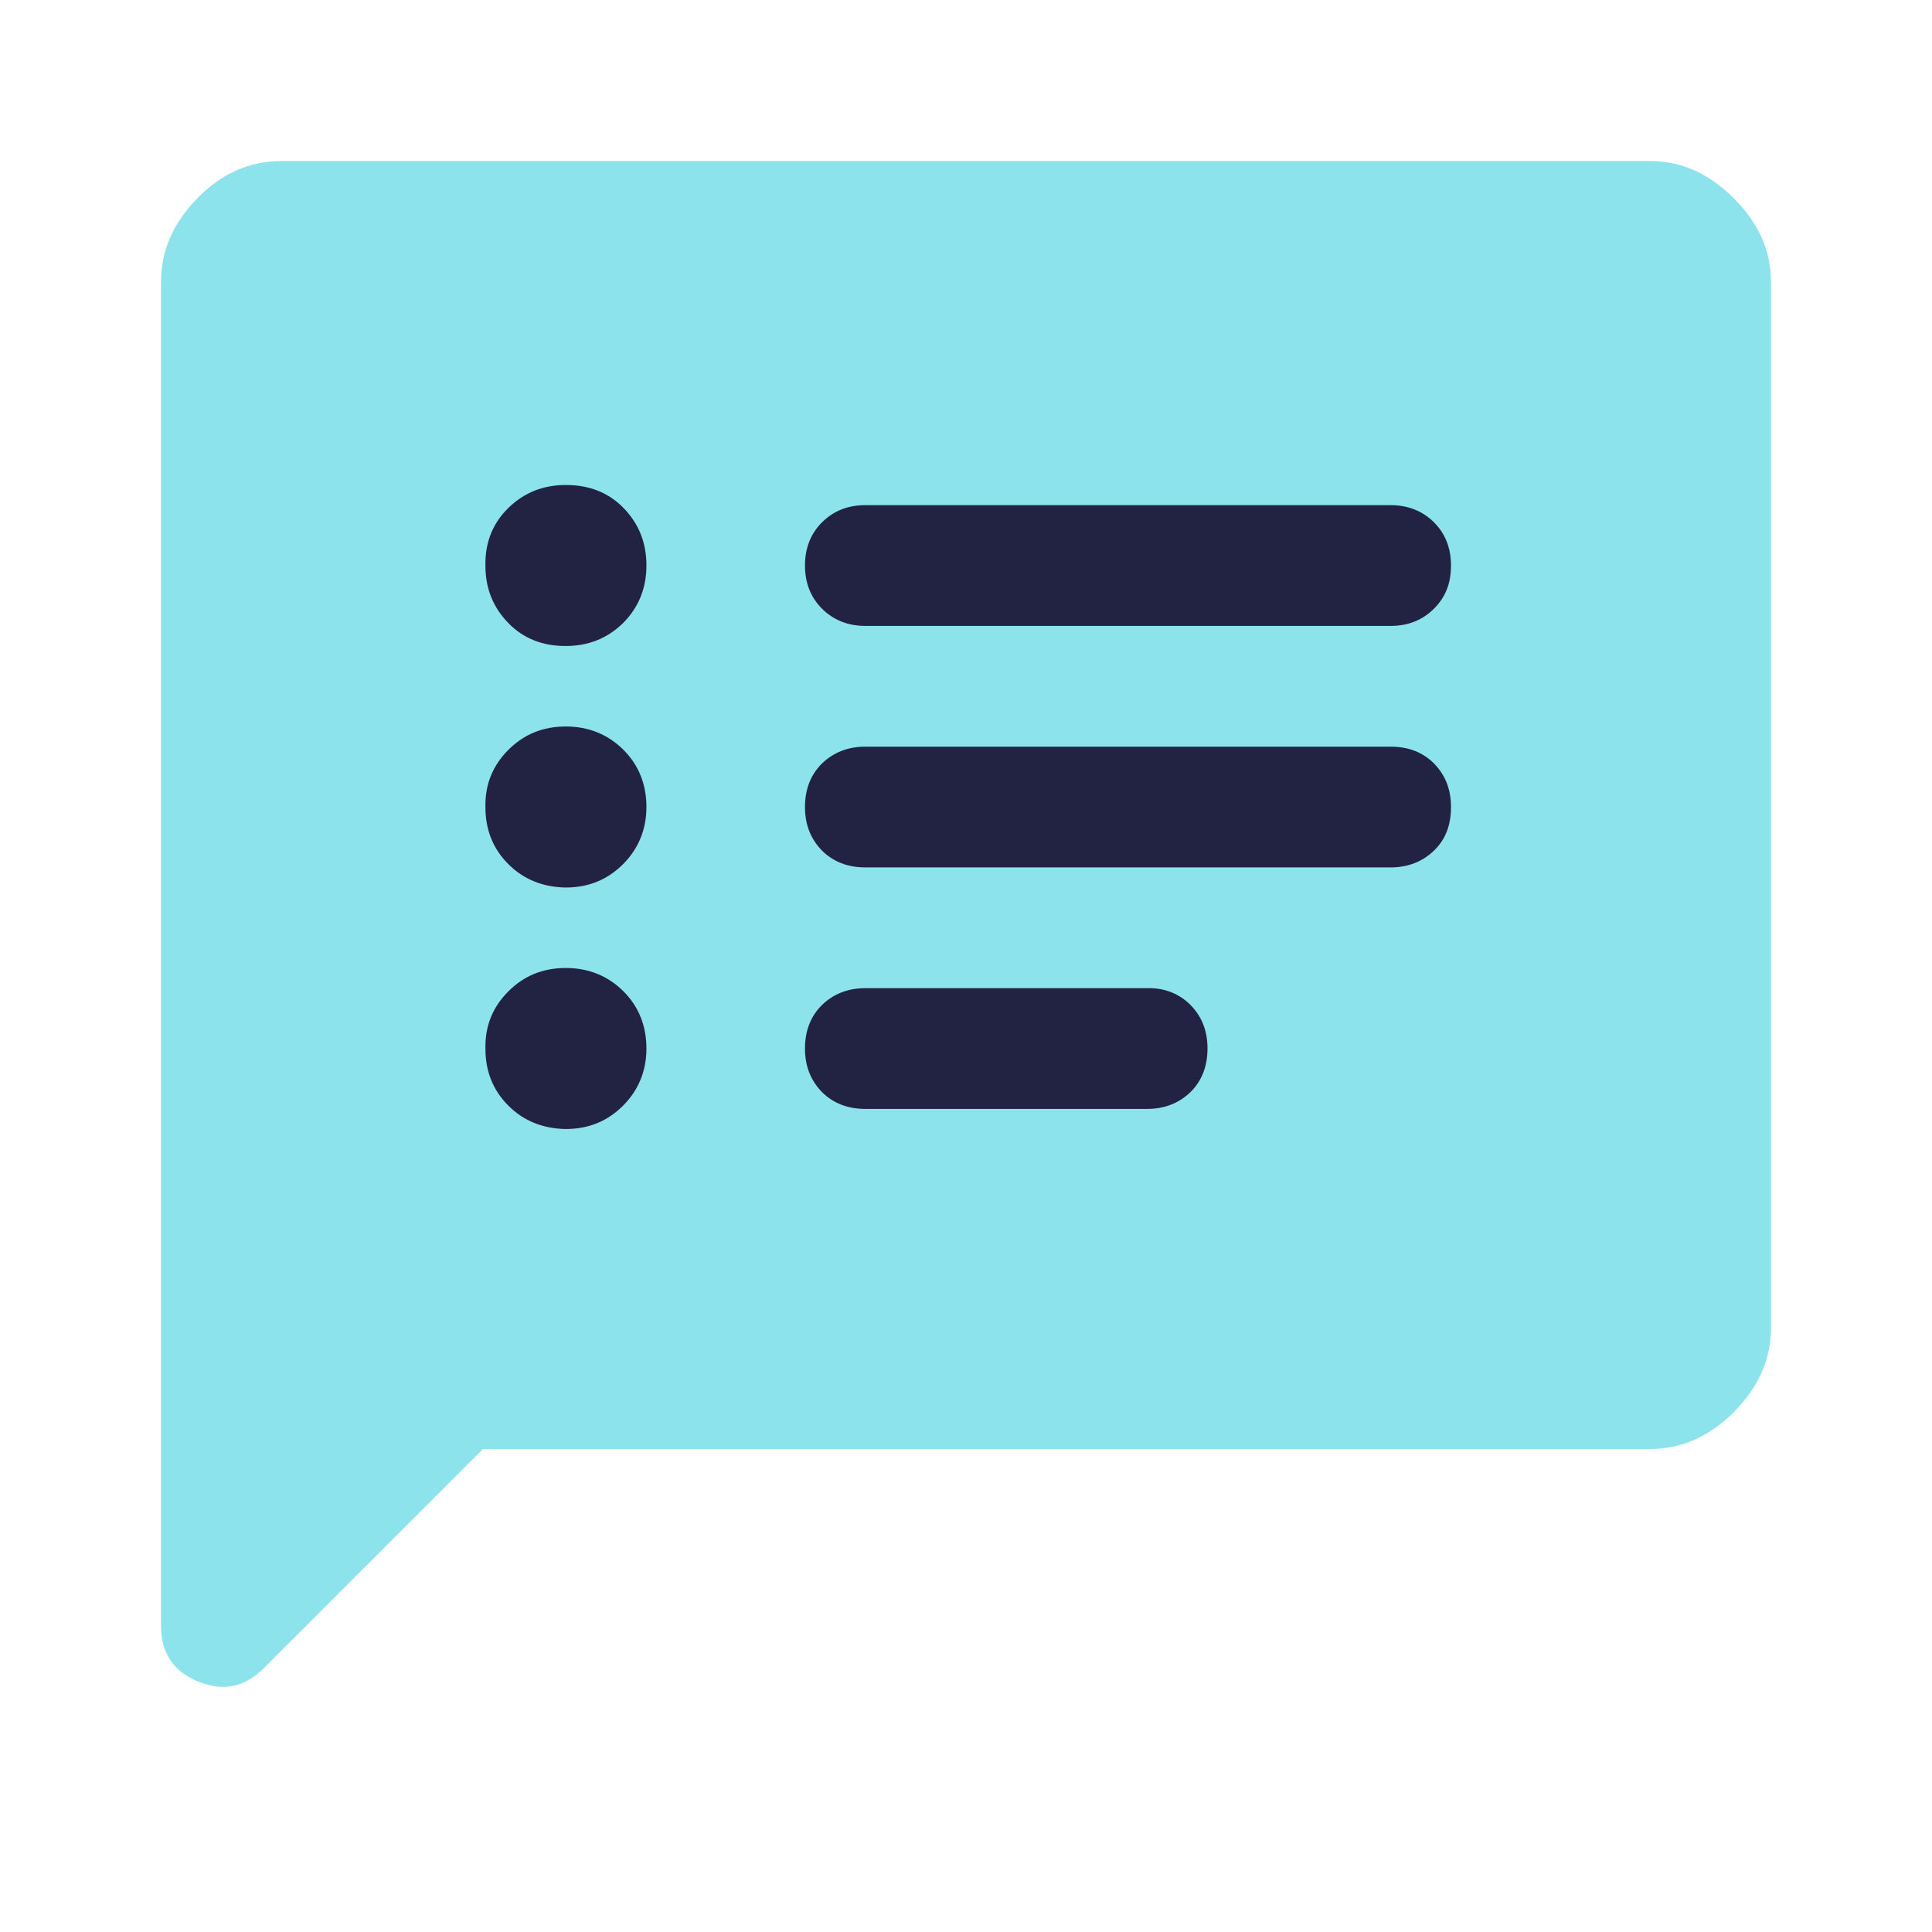 <svg width="32" height="32" viewBox="0 0 32 32" fill="none" xmlns="http://www.w3.org/2000/svg">
<path opacity="0.52" d="M27.333 2.667C27.847 2.667 28.307 2.873 28.72 3.287C29.133 3.7 29.333 4.16 29.333 4.667V22C29.333 22.513 29.127 22.973 28.72 23.387C28.307 23.8 27.847 24 27.333 24H8L4.367 27.633C4.053 27.947 3.693 28.02 3.287 27.853C2.873 27.687 2.667 27.38 2.667 26.933V4.667C2.667 4.153 2.867 3.693 3.267 3.287C3.667 2.873 4.133 2.667 4.667 2.667H27.333Z" fill="#25CBDB"/>
<path d="M14.333 10.367H23.033C23.32 10.367 23.56 10.273 23.753 10.08C23.947 9.887 24.033 9.653 24.033 9.367C24.033 9.08 23.94 8.84 23.753 8.653C23.567 8.467 23.327 8.367 23.033 8.367H14.333C14.047 8.367 13.807 8.46 13.613 8.653C13.427 8.84 13.333 9.08 13.333 9.367C13.333 9.653 13.427 9.893 13.613 10.08C13.8 10.267 14.04 10.367 14.333 10.367Z" fill="#222343"/>
<path d="M14.333 14.367H23.033C23.32 14.367 23.56 14.273 23.753 14.087C23.947 13.9 24.033 13.66 24.033 13.367C24.033 13.073 23.94 12.84 23.753 12.647C23.567 12.46 23.327 12.367 23.033 12.367H14.333C14.047 12.367 13.807 12.46 13.613 12.647C13.427 12.833 13.333 13.073 13.333 13.367C13.333 13.66 13.427 13.893 13.613 14.087C13.8 14.273 14.04 14.367 14.333 14.367Z" fill="#222343"/>
<path d="M14.333 18.367H19C19.287 18.367 19.527 18.273 19.72 18.087C19.907 17.9 20 17.66 20 17.367C20 17.073 19.907 16.84 19.72 16.647C19.533 16.46 19.293 16.36 19 16.367H14.333C14.047 16.367 13.807 16.46 13.613 16.647C13.427 16.833 13.333 17.073 13.333 17.367C13.333 17.66 13.427 17.893 13.613 18.087C13.8 18.273 14.04 18.367 14.333 18.367Z" fill="#222343"/>
<path d="M9.367 10.7C9.747 10.7 10.06 10.573 10.32 10.32C10.573 10.067 10.707 9.747 10.707 9.367C10.707 8.987 10.58 8.673 10.327 8.413C10.073 8.153 9.753 8.033 9.373 8.033C8.993 8.033 8.68 8.16 8.42 8.413C8.16 8.667 8.033 8.987 8.04 9.367C8.04 9.747 8.167 10.06 8.42 10.32C8.673 10.58 8.993 10.7 9.367 10.7Z" fill="#222343"/>
<path d="M9.367 14.7C9.747 14.7 10.06 14.573 10.32 14.313C10.573 14.06 10.707 13.74 10.707 13.367C10.707 12.993 10.58 12.673 10.327 12.42C10.073 12.167 9.753 12.033 9.373 12.033C8.993 12.033 8.68 12.16 8.42 12.42C8.16 12.68 8.033 12.993 8.04 13.367C8.04 13.747 8.167 14.06 8.42 14.313C8.673 14.567 8.993 14.693 9.367 14.7Z" fill="#222343"/>
<path d="M9.367 18.7C9.747 18.7 10.06 18.573 10.32 18.313C10.573 18.06 10.707 17.74 10.707 17.367C10.707 16.993 10.58 16.673 10.327 16.42C10.073 16.167 9.753 16.033 9.373 16.033C8.993 16.033 8.68 16.16 8.42 16.42C8.16 16.68 8.033 16.993 8.04 17.367C8.04 17.747 8.167 18.06 8.42 18.313C8.673 18.567 8.993 18.693 9.367 18.7Z" fill="#222343"/>
</svg>
